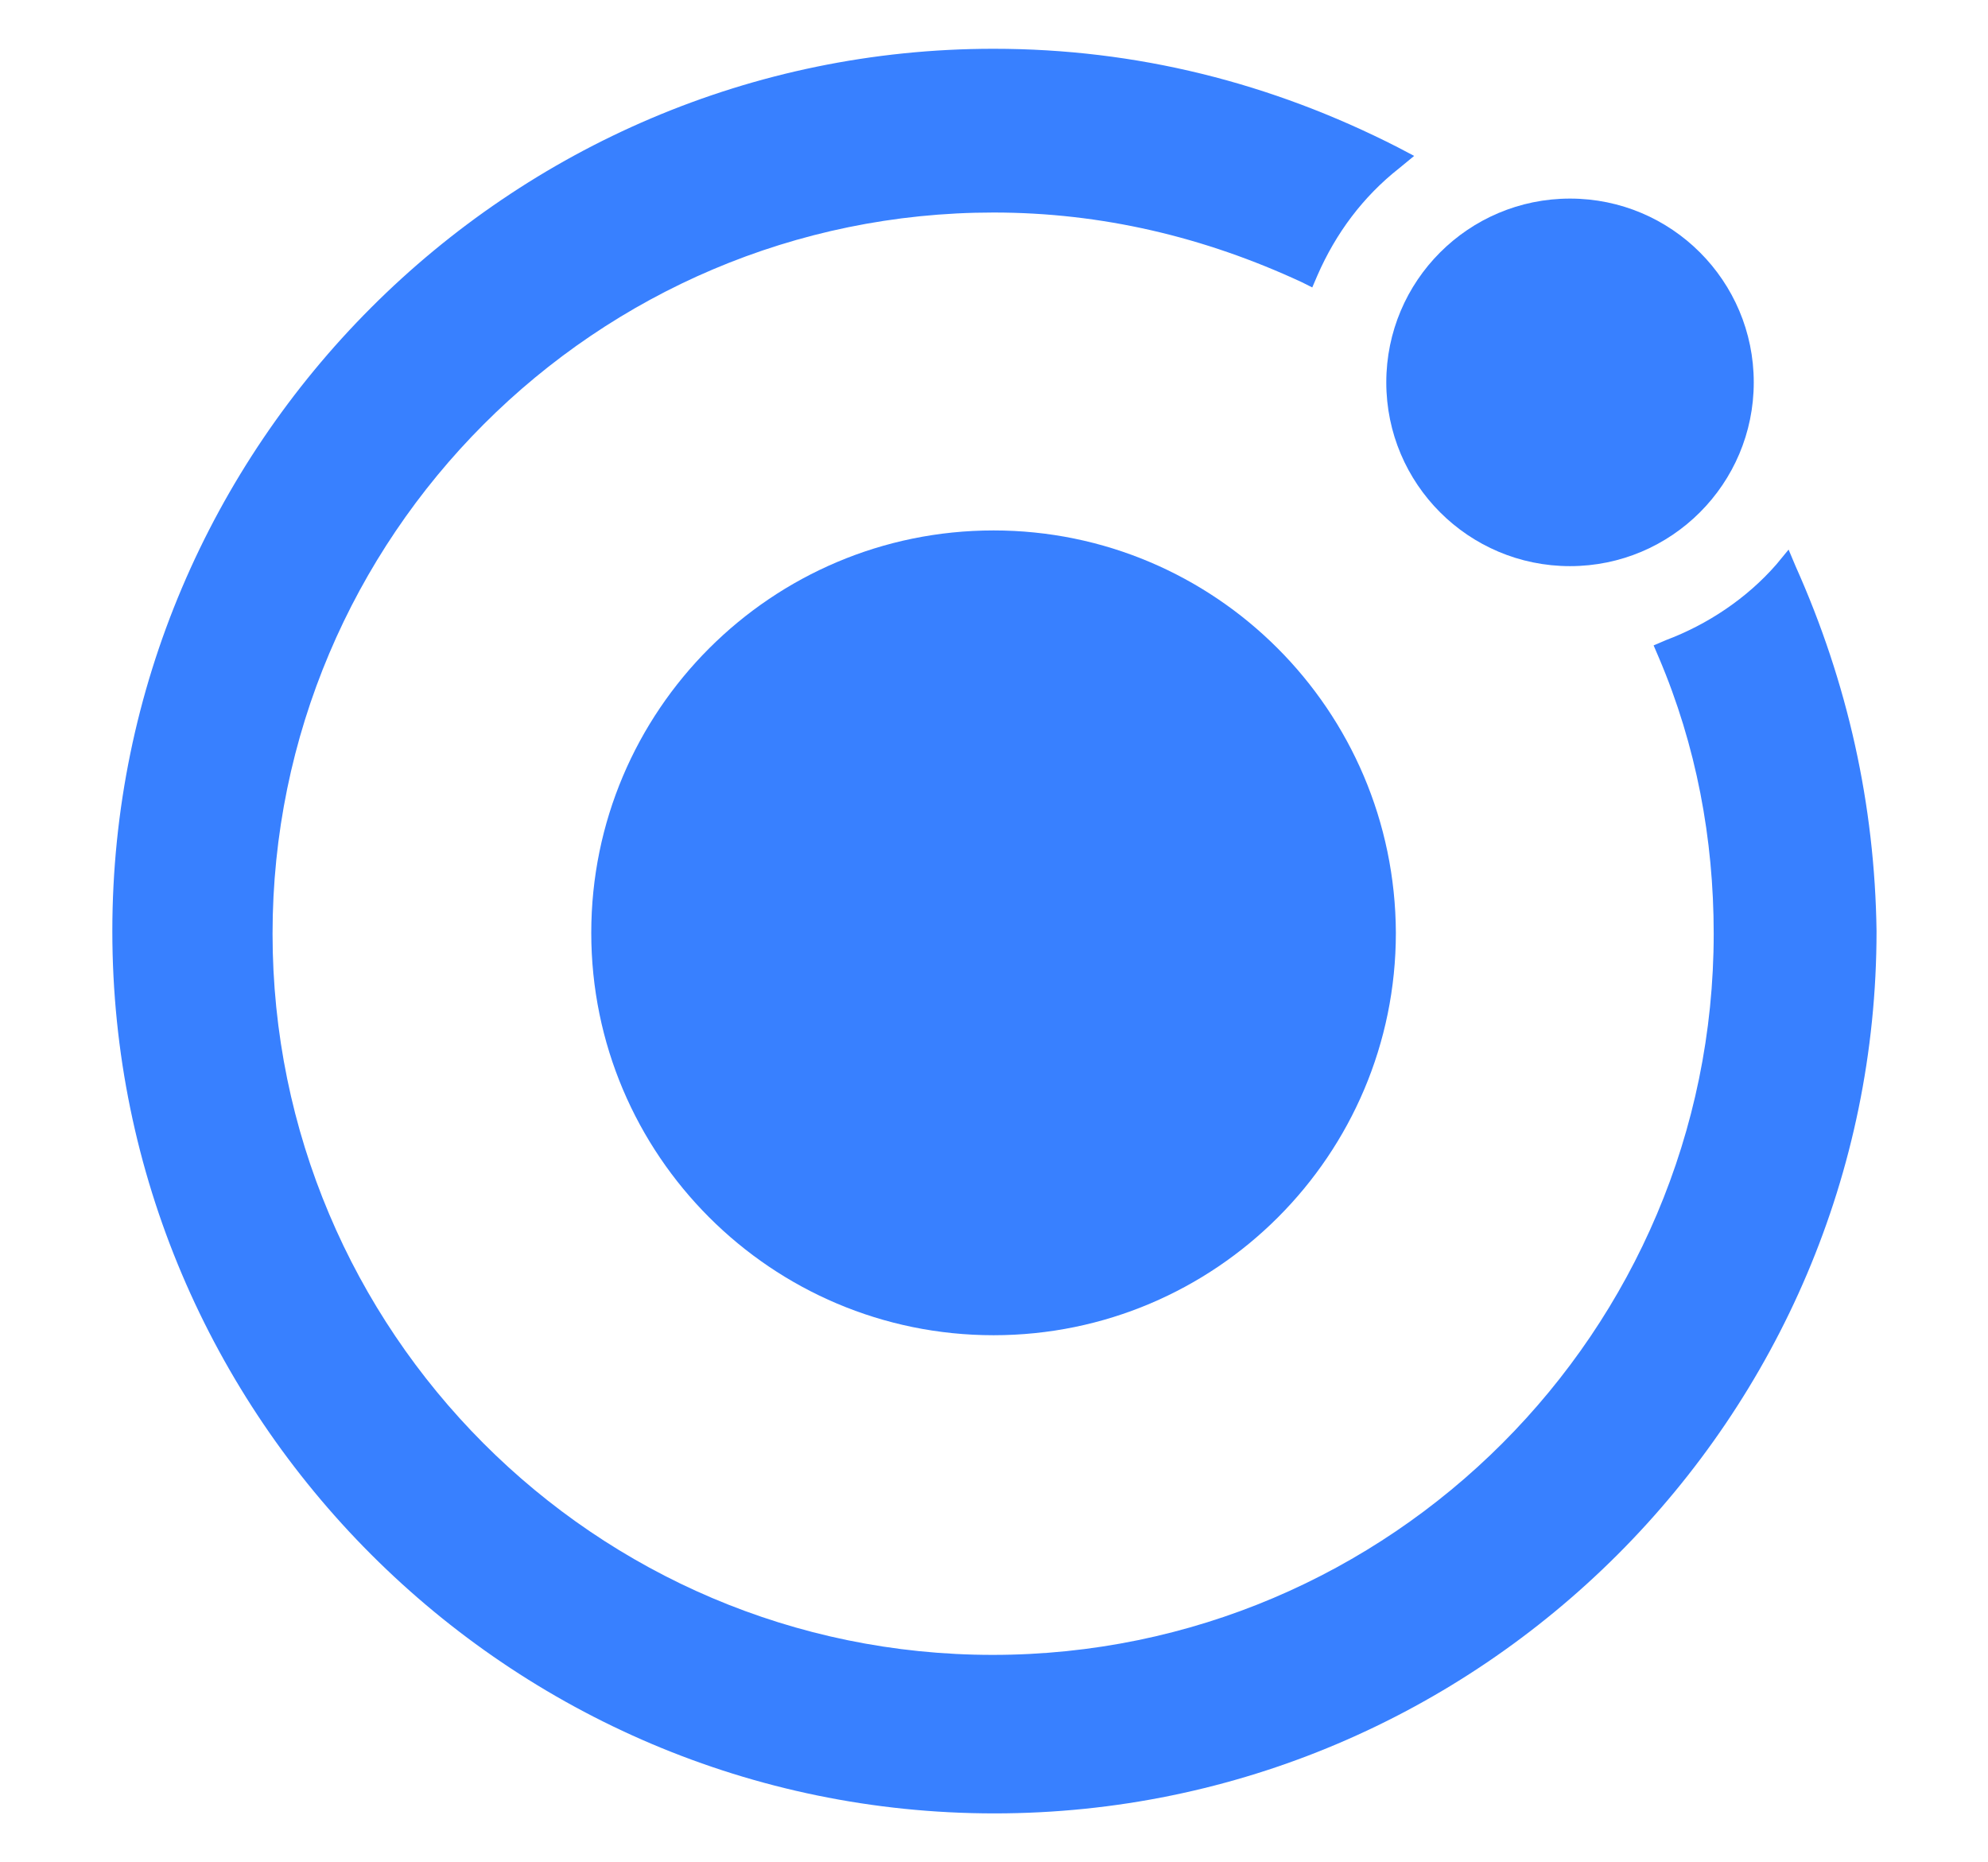 <?xml version="1.0" encoding="utf-8"?>
<!-- Generator: Adobe Illustrator 26.5.0, SVG Export Plug-In . SVG Version: 6.00 Build 0)  -->
<svg version="1.1" id="layer" xmlns="http://www.w3.org/2000/svg" xmlns:xlink="http://www.w3.org/1999/xlink" x="0px" y="0px"
	 viewBox="0 0 228.3 213.8" style="enable-background:new 0 0 228.3 213.8;" xml:space="preserve">
<style type="text/css">
	.st0{fill:#3880FF;}
</style>
<g id="icon">
	<path id="Shape" class="st0" d="M114.1,60.9c-25.5,0-46.2,20.7-46.2,46.2s20.7,46.2,46.2,46.2s46.2-20.7,46.2-46.2
		C160.2,81.5,139.5,60.9,114.1,60.9z"/>
	<circle id="Oval" class="st0" cx="180.3" cy="43.9" r="21.1"/>
	<path id="Shape_1_" class="st0" d="M206.2,65l-0.8-1.9l-1.4,1.7c-3.4,3.9-7.9,6.9-12.7,8.7l-1.4,0.6l0.6,1.4
		c4.3,10.1,6.3,20.8,6.3,31.7c0,45.6-37.1,82.8-82.8,82.8s-82.7-37.2-82.7-82.8s37.1-82.8,82.8-82.8c12.4,0,24.2,2.8,35.4,8l1.2,0.6
		l0.6-1.4c2.1-4.8,5.2-9,9.4-12.3l1.7-1.4l-1.9-1c-14.5-7.4-30-11.3-46.4-11.3C58.4,5.6,12.9,51.1,12.9,106.9
		s45.5,101.3,101.3,101.3s101.3-45.5,101.3-101.3C215.3,92.4,212.2,78.4,206.2,65z"/>
</g>
</svg>
